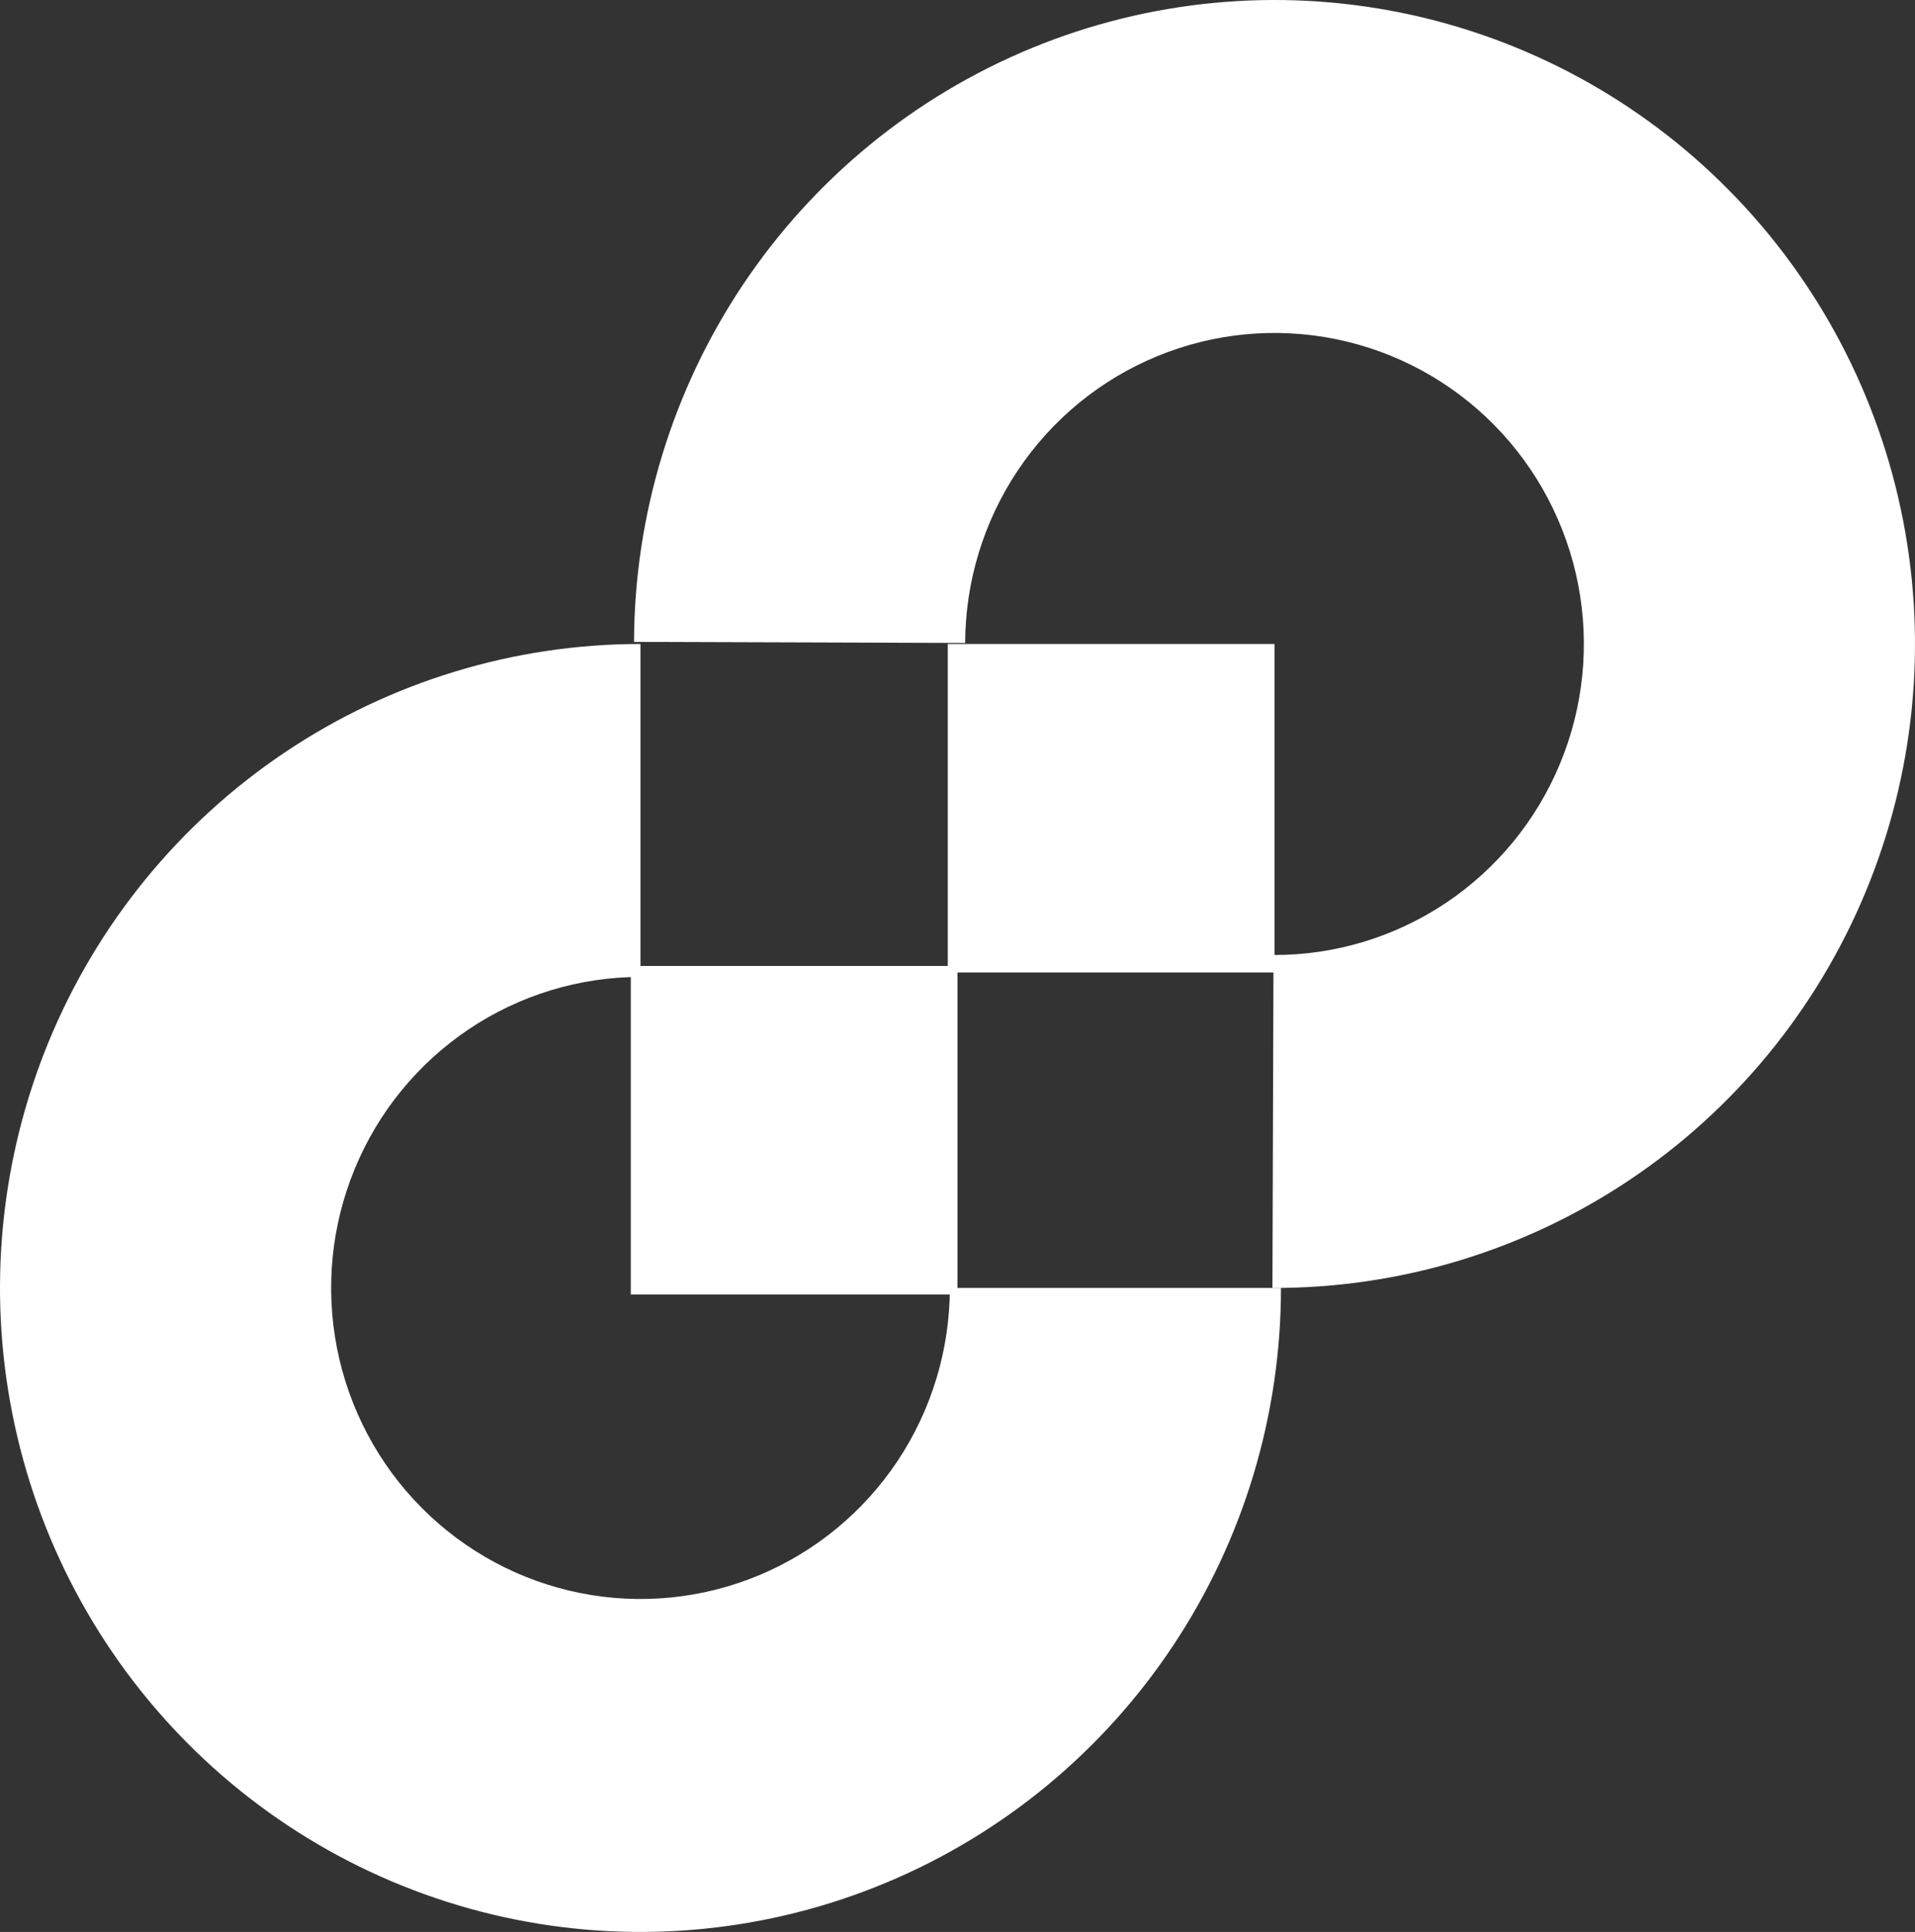 <svg width="114" height="115" viewBox="0 0 114 115" fill="none" xmlns="http://www.w3.org/2000/svg">
<rect x="0" y="0" width="114" height="115" fill="#333333" stroke="none"/>
<path d="M76.257 76.667C76.257 84.248 74.021 91.66 69.831 97.963C65.641 104.267 59.687 109.181 52.719 112.082C45.752 114.983 38.086 115.743 30.69 114.263C23.294 112.784 16.5 109.133 11.168 103.772C5.835 98.411 2.204 91.581 0.733 84.145C-0.739 76.709 0.017 69.002 2.902 61.997C5.788 54.993 10.675 49.006 16.945 44.794C23.216 40.581 30.587 38.333 38.128 38.333V58.152C34.486 58.152 30.926 59.238 27.897 61.273C24.869 63.307 22.509 66.198 21.115 69.582C19.721 72.965 19.356 76.687 20.067 80.279C20.778 83.87 22.531 87.169 25.107 89.758C27.682 92.347 30.963 94.111 34.536 94.825C38.108 95.54 41.811 95.173 45.176 93.772C48.541 92.37 51.417 89.997 53.44 86.953C55.464 83.908 56.544 80.328 56.544 76.667H76.257Z" fill="white"/>
<path d="M37.743 38.209C37.768 30.627 40.028 23.223 44.238 16.933C48.448 10.643 54.419 5.749 61.395 2.871C68.371 -0.008 76.04 -0.742 83.431 0.761C90.823 2.264 97.605 5.937 102.92 11.316C108.235 16.694 111.844 23.536 113.291 30.977C114.738 38.418 113.959 46.123 111.05 53.118C108.142 60.113 103.235 66.084 96.952 70.275C90.668 74.467 83.289 76.691 75.748 76.666L75.812 56.847C79.454 56.859 83.018 55.785 86.053 53.761C89.088 51.736 91.457 48.852 92.862 45.474C94.267 42.095 94.644 38.374 93.945 34.78C93.246 31.187 91.502 27.882 88.935 25.284C86.368 22.687 83.093 20.913 79.523 20.187C75.953 19.461 72.249 19.815 68.88 21.206C65.51 22.596 62.627 24.959 60.593 27.997C58.56 31.035 57.468 34.611 57.456 38.273L37.743 38.209Z" fill="white"/>
<path d="M56.422 38.333H75.872V57.887H56.422V38.333Z" fill="white"/>
<path d="M37.551 57.5H57V77.054H37.551V57.5Z" fill="white"/>
</svg>

